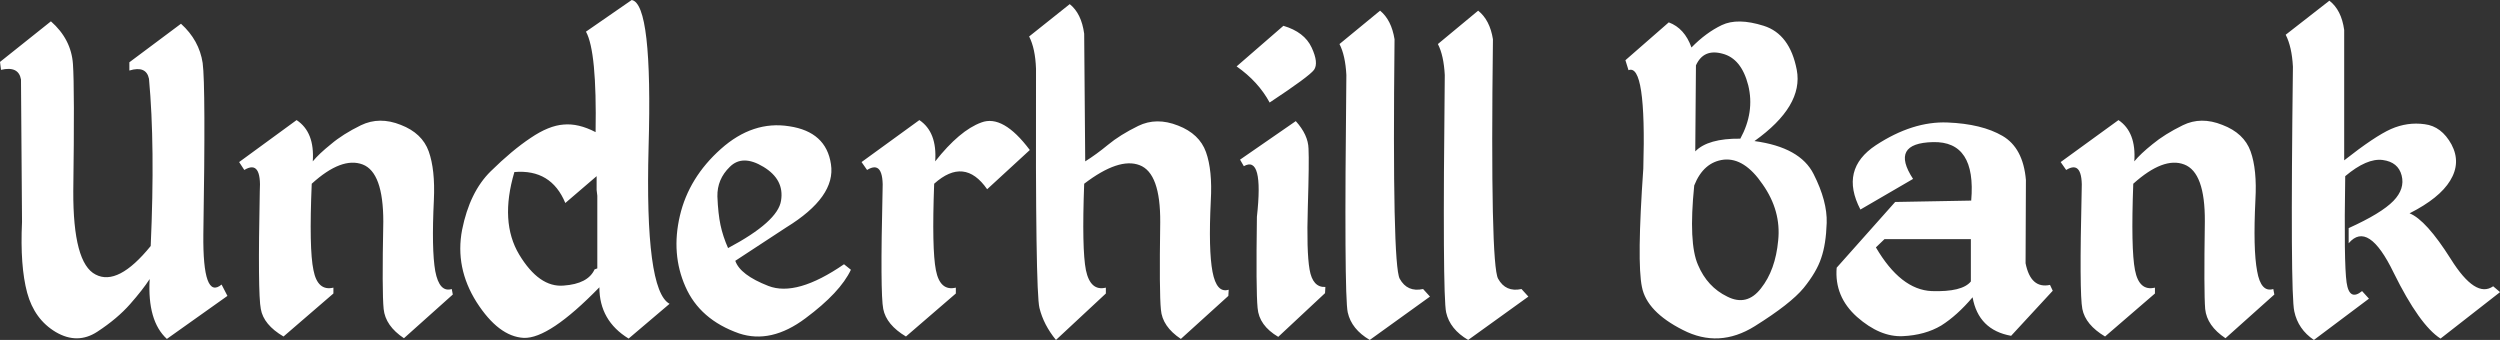 <svg data-v-423bf9ae="" xmlns="http://www.w3.org/2000/svg" viewBox="0 0 441.255 60" class="font"><rect x="0" y="0" width="441.255" height="60" fill="#333333" stroke="none"/><!----><!----><!----><g data-v-423bf9ae="" id="27da7ac3-23e0-49c8-ae0d-12df683d29b6" fill="white" transform="matrix(6.073,0,0,6.073,-1.822,-17.794)"><path d="M5.15 12.78L6.91 11.53L6.74 11.20L6.74 11.20Q6.19 11.66 6.21 9.74L6.21 9.74L6.21 9.74Q6.28 5.43 6.19 4.76L6.19 4.76L6.19 4.76Q6.09 4.10 5.56 3.62L5.56 3.62L4.06 4.74L4.06 4.98L4.06 4.98Q4.55 4.83 4.63 5.22L4.63 5.22L4.63 5.22Q4.81 7.16 4.68 10.08L4.68 10.08L4.68 10.08Q3.73 11.25 3.08 10.91L3.08 10.91L3.08 10.91Q2.42 10.58 2.43 8.48L2.43 8.48L2.43 8.48Q2.47 5.50 2.42 4.79L2.42 4.79L2.42 4.79Q2.37 4.07 1.78 3.55L1.78 3.55L0.30 4.73L0.33 4.96L0.33 4.96Q0.84 4.84 0.91 5.24L0.91 5.24L0.94 9.38L0.94 9.38Q0.88 10.66 1.09 11.44L1.09 11.44L1.09 11.44Q1.30 12.21 1.92 12.58L1.92 12.58L1.92 12.58Q2.55 12.95 3.13 12.57L3.13 12.57L3.13 12.57Q3.71 12.19 4.08 11.77L4.08 11.77L4.08 11.77Q4.45 11.35 4.65 11.04L4.65 11.04L4.65 11.04Q4.58 12.26 5.15 12.78L5.15 12.78ZM8.92 6.42L7.25 7.64L7.40 7.87L7.40 7.87Q7.91 7.56 7.85 8.50L7.85 8.50L7.85 8.50Q7.79 11.46 7.88 11.91L7.88 11.91L7.88 11.91Q7.96 12.37 8.54 12.71L8.54 12.71L9.99 11.46L9.99 11.29L9.99 11.29Q9.53 11.40 9.41 10.78L9.41 10.78L9.41 10.78Q9.28 10.17 9.36 8.27L9.36 8.27L9.36 8.27Q10.23 7.48 10.84 7.71L10.84 7.71L10.84 7.71Q11.44 7.94 11.44 9.37L11.44 9.37L11.44 9.37Q11.40 11.42 11.45 11.91L11.45 11.91L11.45 11.91Q11.50 12.40 12.04 12.76L12.04 12.76L13.46 11.49L13.43 11.33L13.43 11.33Q13.07 11.44 12.95 10.81L12.95 10.81L12.95 10.81Q12.84 10.18 12.91 8.74L12.91 8.74L12.91 8.74Q12.95 7.86 12.76 7.33L12.76 7.33L12.76 7.33Q12.57 6.80 11.95 6.56L11.95 6.56L11.95 6.56Q11.33 6.31 10.79 6.57L10.79 6.57L10.79 6.57Q10.26 6.83 9.92 7.12L9.92 7.12L9.92 7.12Q9.57 7.40 9.39 7.62L9.39 7.62L9.39 7.62Q9.45 6.77 8.92 6.42L8.92 6.42ZM18.66 2.93L18.66 2.93L17.33 3.85L17.33 3.85Q17.65 4.42 17.61 6.77L17.61 6.77L17.61 6.77Q17.11 6.51 16.68 6.55L16.68 6.55L16.68 6.55Q16.25 6.58 15.72 6.94L15.72 6.94L15.72 6.94Q15.18 7.30 14.56 7.91L14.56 7.91L14.56 7.91Q13.95 8.51 13.73 9.61L13.73 9.61L13.73 9.61Q13.52 10.71 14.15 11.71L14.15 11.71L14.15 11.71Q14.79 12.71 15.52 12.75L15.52 12.75L15.52 12.75Q16.26 12.78 17.72 11.28L17.72 11.28L17.72 11.28Q17.72 12.25 18.57 12.77L18.57 12.77L19.76 11.76L19.76 11.76Q19.04 11.37 19.15 7.21L19.15 7.21L19.15 7.21Q19.27 3.04 18.66 2.93ZM15.25 7.93L15.25 7.93Q16.32 7.84 16.73 8.83L16.73 8.83L17.64 8.05L17.64 8.45L17.66 8.62L17.66 10.73L17.58 10.76L17.58 10.76Q17.39 11.18 16.68 11.23L16.68 11.23L16.68 11.23Q15.97 11.29 15.39 10.33L15.39 10.33L15.39 10.33Q14.82 9.38 15.25 7.93L15.25 7.93ZM23.24 6.60L23.24 6.60L23.24 6.60Q22.18 6.43 21.25 7.26L21.25 7.26L21.25 7.26Q20.32 8.09 20.06 9.20L20.06 9.20L20.06 9.20Q19.80 10.31 20.22 11.26L20.22 11.26L20.22 11.26Q20.64 12.22 21.78 12.62L21.78 12.62L21.78 12.62Q22.71 12.93 23.71 12.18L23.71 12.18L23.71 12.18Q24.72 11.43 25.03 10.77L25.03 10.77L24.83 10.61L24.83 10.61Q23.45 11.56 22.63 11.24L22.63 11.24L22.63 11.24Q21.81 10.92 21.67 10.51L21.67 10.51L23.15 9.54L23.15 9.54Q24.60 8.65 24.45 7.70L24.45 7.70L24.45 7.70Q24.31 6.76 23.24 6.60ZM21.15 8.64L21.15 8.64L21.15 8.64Q21.14 8.14 21.51 7.78L21.51 7.78L21.51 7.78Q21.88 7.41 22.49 7.78L22.49 7.78L22.49 7.78Q23.10 8.15 23.00 8.76L23.00 8.76L23.00 8.76Q22.91 9.37 21.46 10.14L21.46 10.14L21.46 10.14Q21.31 9.80 21.24 9.47L21.24 9.47L21.24 9.47Q21.17 9.14 21.15 8.64ZM27.02 6.42L25.34 7.64L25.50 7.87L25.50 7.87Q26.00 7.56 25.95 8.50L25.95 8.50L25.95 8.50Q25.88 11.46 25.97 11.91L25.97 11.91L25.97 11.91Q26.06 12.37 26.63 12.71L26.63 12.71L28.08 11.46L28.08 11.29L28.08 11.29Q27.62 11.40 27.50 10.78L27.50 10.78L27.50 10.78Q27.38 10.17 27.45 8.27L27.45 8.27L27.45 8.27Q28.33 7.48 28.99 8.43L28.99 8.43L30.23 7.29L30.23 7.29Q29.45 6.25 28.82 6.49L28.82 6.49L28.82 6.49Q28.19 6.72 27.48 7.62L27.48 7.62L27.48 7.62Q27.54 6.77 27.02 6.42L27.02 6.42ZM31.39 3.05L30.21 3.99L30.21 3.99Q30.39 4.34 30.41 4.93L30.41 4.93L30.41 4.93Q30.39 11.40 30.51 11.88L30.51 11.88L30.51 11.88Q30.63 12.37 30.99 12.81L30.99 12.81L32.44 11.46L32.44 11.29L32.44 11.29Q31.99 11.40 31.86 10.78L31.86 10.78L31.86 10.78Q31.74 10.17 31.81 8.27L31.81 8.27L31.81 8.27Q32.82 7.50 33.42 7.73L33.42 7.73L33.42 7.73Q34.03 7.96 34.02 9.39L34.02 9.39L34.02 9.39Q33.99 11.44 34.04 11.93L34.04 11.93L34.04 11.93Q34.08 12.42 34.62 12.78L34.62 12.78L36.00 11.53L36.01 11.35L36.01 11.35Q35.66 11.46 35.54 10.83L35.54 10.83L35.54 10.83Q35.42 10.20 35.49 8.76L35.49 8.76L35.49 8.76Q35.54 7.88 35.35 7.35L35.35 7.35L35.35 7.35Q35.16 6.82 34.54 6.58L34.54 6.58L34.54 6.58Q33.91 6.33 33.38 6.59L33.38 6.59L33.38 6.59Q32.85 6.85 32.50 7.14L32.50 7.14L32.50 7.14Q32.16 7.42 31.84 7.62L31.84 7.62L31.81 3.91L31.81 3.91Q31.73 3.32 31.39 3.05L31.39 3.05ZM37.60 3.68L36.24 4.86L36.24 4.86Q36.87 5.30 37.20 5.91L37.20 5.91L37.20 5.91Q38.35 5.15 38.49 4.96L38.49 4.96L38.49 4.96Q38.63 4.76 38.42 4.31L38.42 4.31L38.42 4.31Q38.21 3.86 37.60 3.68L37.60 3.68ZM36.45 7.76L36.45 7.76Q37.03 7.43 36.83 9.23L36.83 9.23L36.83 9.23Q36.80 11.37 36.85 11.88L36.85 11.88L36.85 11.88Q36.89 12.39 37.45 12.72L37.45 12.72L38.81 11.45L38.82 11.27L38.82 11.27Q38.45 11.29 38.36 10.76L38.36 10.76L38.36 10.76Q38.27 10.23 38.31 8.94L38.31 8.94L38.31 8.94Q38.35 7.65 38.33 7.25L38.33 7.25L38.33 7.25Q38.32 6.85 37.96 6.45L37.96 6.45L36.34 7.57L36.45 7.76ZM40.41 3.24L39.23 4.21L39.23 4.21Q39.40 4.54 39.43 5.11L39.43 5.11L39.43 5.11Q39.36 11.51 39.47 12.01L39.47 12.01L39.47 12.01Q39.58 12.50 40.11 12.81L40.11 12.81L41.86 11.55L41.66 11.33L41.66 11.33Q41.20 11.43 40.98 11.03L40.98 11.03L40.98 11.03Q40.76 10.62 40.83 4.07L40.83 4.07L40.83 4.07Q40.74 3.51 40.41 3.24L40.41 3.24ZM43.26 3.24L42.09 4.21L42.09 4.21Q42.26 4.54 42.29 5.11L42.29 5.11L42.29 5.11Q42.22 11.51 42.33 12.01L42.33 12.01L42.33 12.01Q42.44 12.50 42.97 12.81L42.97 12.81L44.72 11.55L44.52 11.33L44.52 11.33Q44.06 11.43 43.84 11.03L43.84 11.03L43.84 11.03Q43.61 10.62 43.69 4.07L43.69 4.07L43.69 4.07Q43.60 3.51 43.26 3.24L43.26 3.24ZM50.34 3.66L50.34 3.66L50.34 3.66Q49.88 3.88 49.46 4.31L49.46 4.31L49.46 4.31Q49.26 3.75 48.80 3.58L48.80 3.58L47.54 4.68L47.63 4.97L47.63 4.97Q48.15 4.76 48.06 7.83L48.06 7.83L48.06 7.83Q47.87 10.55 48.02 11.27L48.02 11.27L48.02 11.27Q48.16 11.99 49.21 12.52L49.21 12.52L49.21 12.52Q50.26 13.06 51.30 12.41L51.30 12.41L51.30 12.41Q52.34 11.76 52.72 11.30L52.72 11.30L52.72 11.30Q53.10 10.83 53.23 10.43L53.23 10.43L53.23 10.43Q53.37 10.03 53.39 9.41L53.39 9.41L53.39 9.41Q53.41 8.78 53.01 7.99L53.01 7.99L53.01 7.99Q52.62 7.21 51.29 7.03L51.29 7.03L51.29 7.03Q52.72 6.01 52.52 4.96L52.52 4.96L52.52 4.96Q52.32 3.92 51.56 3.68L51.56 3.68L51.56 3.68Q50.80 3.44 50.34 3.66ZM50.36 4.49L50.36 4.49L50.36 4.49Q50.91 4.63 51.11 5.41L51.11 5.41L51.11 5.41Q51.30 6.19 50.88 6.96L50.88 6.96L50.88 6.96Q49.94 6.95 49.57 7.33L49.57 7.33L49.59 4.83L49.59 4.83Q49.81 4.34 50.36 4.49ZM49.54 8.32L49.54 8.32Q49.81 7.64 50.40 7.57L50.40 7.57L50.40 7.57Q51.00 7.51 51.53 8.29L51.53 8.29L51.53 8.29Q52.07 9.06 51.98 9.92L51.98 9.92L51.98 9.92Q51.90 10.78 51.48 11.31L51.48 11.31L51.48 11.31Q51.07 11.84 50.50 11.55L50.50 11.55L50.50 11.55Q49.92 11.27 49.65 10.63L49.65 10.63L49.65 10.63Q49.37 10.00 49.54 8.32L49.54 8.32ZM56.90 6.49L56.90 6.49L56.90 6.49Q55.89 6.45 54.82 7.15L54.82 7.15L54.82 7.15Q53.76 7.85 54.37 9.02L54.37 9.02L55.90 8.13L55.90 8.13Q55.22 7.09 56.48 7.06L56.48 7.06L56.48 7.06Q57.74 7.03 57.59 8.76L57.59 8.76L55.38 8.80L53.68 10.71L53.68 10.71Q53.61 11.55 54.27 12.14L54.27 12.14L54.27 12.14Q54.94 12.73 55.60 12.70L55.60 12.70L55.60 12.70Q56.25 12.67 56.72 12.39L56.72 12.39L56.72 12.39Q57.18 12.10 57.63 11.57L57.63 11.57L57.63 11.57Q57.80 12.52 58.75 12.69L58.75 12.69L59.96 11.38L59.88 11.21L59.88 11.21Q59.32 11.33 59.17 10.58L59.17 10.58L59.18 8.16L59.18 8.16Q59.10 7.23 58.50 6.88L58.50 6.88L58.50 6.88Q57.90 6.53 56.90 6.49ZM55.07 9.88L57.58 9.88L57.58 11.11L57.58 11.11Q57.33 11.42 56.44 11.39L56.44 11.39L56.44 11.39Q55.54 11.35 54.82 10.12L54.82 10.12L55.07 9.88ZM61.87 6.42L60.19 7.64L60.35 7.87L60.35 7.87Q60.85 7.56 60.80 8.50L60.80 8.50L60.80 8.50Q60.73 11.46 60.82 11.91L60.82 11.91L60.82 11.91Q60.91 12.37 61.48 12.71L61.48 12.71L62.93 11.46L62.93 11.29L62.93 11.29Q62.47 11.40 62.35 10.78L62.35 10.78L62.35 10.78Q62.23 10.17 62.30 8.27L62.30 8.27L62.30 8.27Q63.18 7.48 63.78 7.71L63.78 7.71L63.78 7.71Q64.39 7.94 64.38 9.37L64.38 9.37L64.38 9.37Q64.35 11.42 64.39 11.91L64.39 11.91L64.39 11.91Q64.44 12.40 64.98 12.76L64.98 12.76L66.40 11.49L66.37 11.33L66.37 11.33Q66.01 11.44 65.90 10.81L65.90 10.81L65.90 10.81Q65.78 10.18 65.85 8.74L65.85 8.74L65.85 8.74Q65.90 7.86 65.71 7.33L65.71 7.33L65.71 7.33Q65.52 6.80 64.89 6.56L64.89 6.56L64.89 6.56Q64.27 6.31 63.74 6.57L63.74 6.57L63.74 6.57Q63.21 6.83 62.86 7.12L62.86 7.12L62.86 7.12Q62.51 7.40 62.33 7.62L62.33 7.62L62.33 7.62Q62.39 6.77 61.87 6.42L61.87 6.42ZM68.00 2.95L66.73 3.94L66.73 3.94Q66.91 4.29 66.94 4.87L66.94 4.87L66.94 4.87Q66.86 11.47 66.98 11.98L66.98 11.98L66.98 11.98Q67.09 12.50 67.55 12.81L67.55 12.81L69.15 11.61L68.95 11.39L68.95 11.39Q68.58 11.69 68.50 11.14L68.50 11.14L68.50 11.14Q68.42 10.59 68.46 8.05L68.46 8.05L68.46 8.05Q69.09 7.52 69.55 7.58L69.55 7.58L69.55 7.58Q70 7.64 70.10 8.03L70.10 8.03L70.10 8.03Q70.20 8.42 69.86 8.77L69.86 8.77L69.86 8.77Q69.51 9.13 68.56 9.56L68.56 9.56L68.56 10.00L68.56 10.00Q69.13 9.33 69.87 10.86L69.87 10.86L69.87 10.86Q70.62 12.38 71.23 12.77L71.23 12.77L72.96 11.42L72.76 11.25L72.76 11.25Q72.25 11.61 71.53 10.46L71.53 10.46L71.53 10.46Q70.81 9.32 70.33 9.13L70.33 9.13L70.33 9.13Q71.20 8.69 71.51 8.18L71.51 8.18L71.51 8.18Q71.83 7.66 71.55 7.13L71.55 7.13L71.55 7.13Q71.26 6.60 70.77 6.54L70.77 6.54L70.77 6.54Q70.27 6.47 69.79 6.68L69.79 6.68L69.79 6.68Q69.32 6.89 68.43 7.59L68.43 7.59L68.43 3.80L68.43 3.80Q68.35 3.22 68.00 2.95L68.00 2.95Z"></path></g><!----><!----></svg>